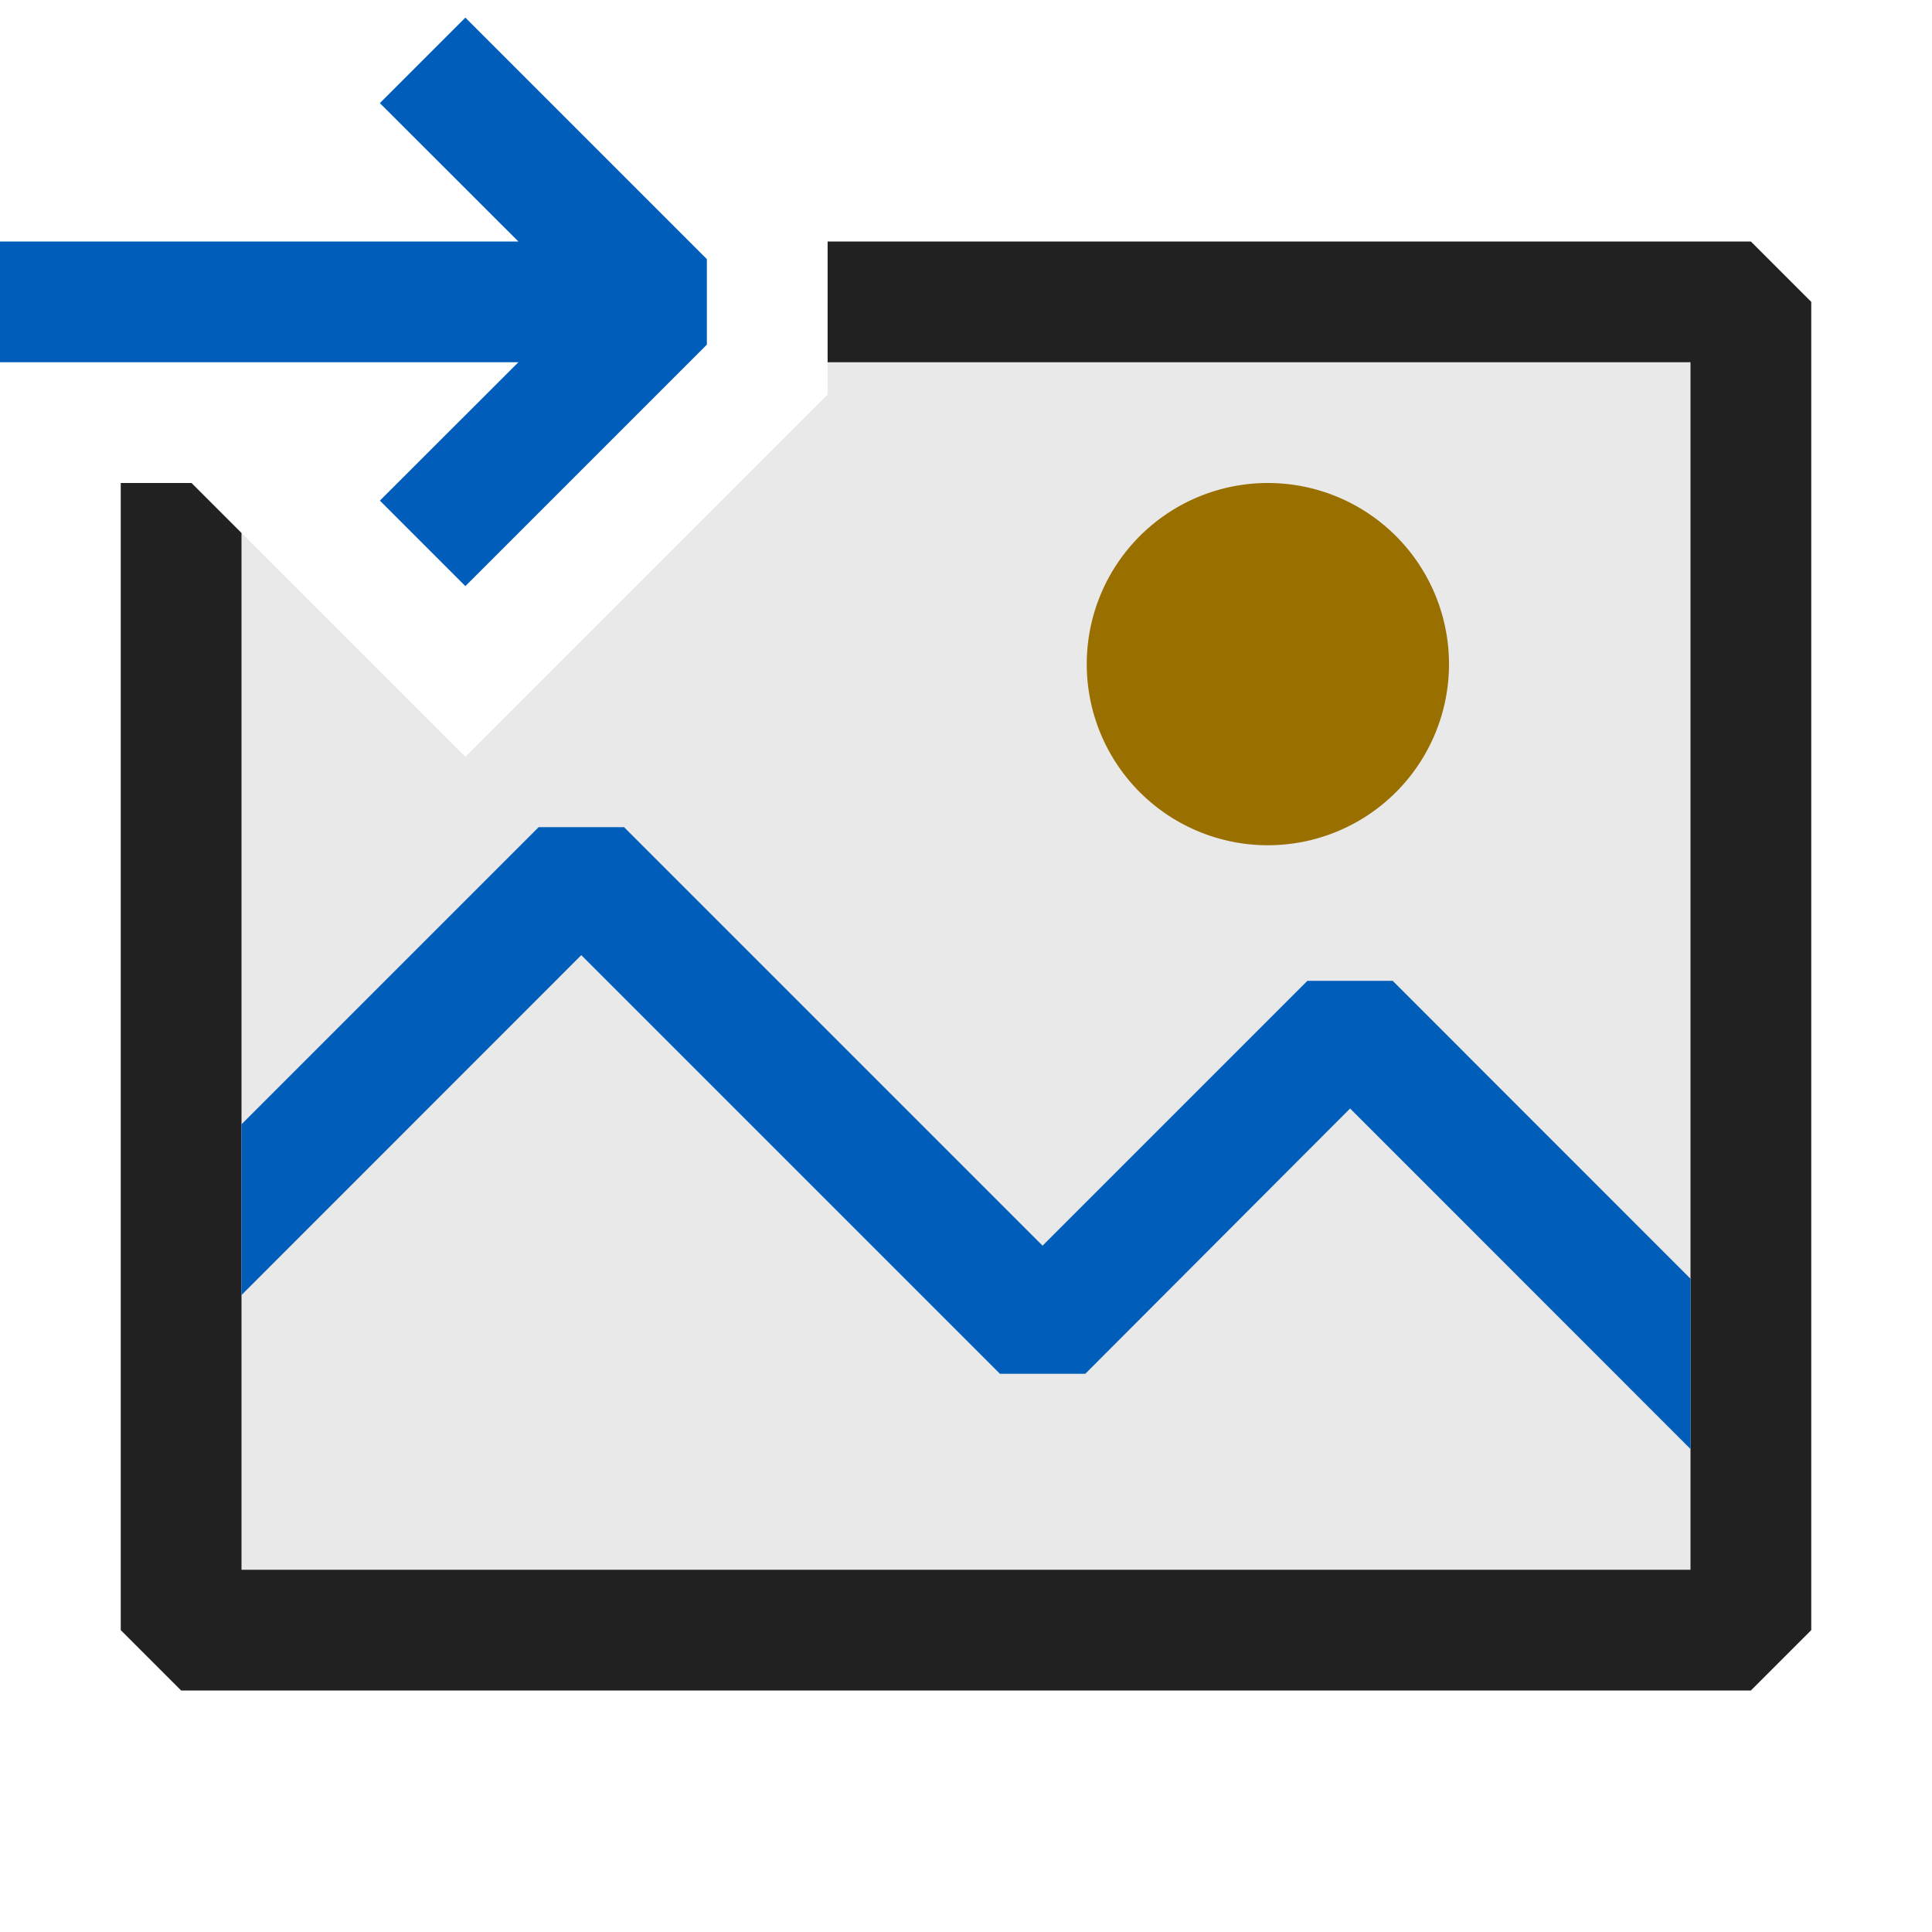 <svg xmlns="http://www.w3.org/2000/svg" viewBox="0 0 16 16">
  <defs>
    <style>.canvas{fill: none; opacity: 0;}.light-blue{fill: #005dba; opacity: 1;}.light-defaultgrey-10{fill: #212121; opacity: 0.1;}.light-defaultgrey{fill: #212121; opacity: 1;}.light-yellow{fill: #996f00; opacity: 1;}</style>
  </defs>
  <title>IconLightGenerateResource</title>
  <g id="canvas">
    <path class="canvas" d="M16,16H0V0H16Z" />
  </g>
  <g id="level-1">
    <path class="light-blue" d="M4.293,2,3.146.854,3.854.146l2,2v.708l-2,2-.708-.708L4.293,3H0V2Z" />
    <path class="light-defaultgrey-10" d="M14.5,2.5v11H1.5V4h.086L3.854,6.268l3-3V2.5Z" />
    <path class="light-defaultgrey" d="M15,2.5v11l-.5.5H1.5L1,13.5V4h.586L2,4.414V13H14V3H6.854V2H14.5Z" />
    <path class="light-yellow" d="M12,5.5A1.5,1.5,0,1,1,10.5,4,1.5,1.5,0,0,1,12,5.5Z" />
    <path class="light-blue" d="M14,10.59V12l-2.819-2.82L8.988,11.377H8.281L4.814,7.91,2,10.725V9.311L4.461,6.85h.707l3.466,3.466,2.193-2.193h.707Z" />
  </g>
</svg>
